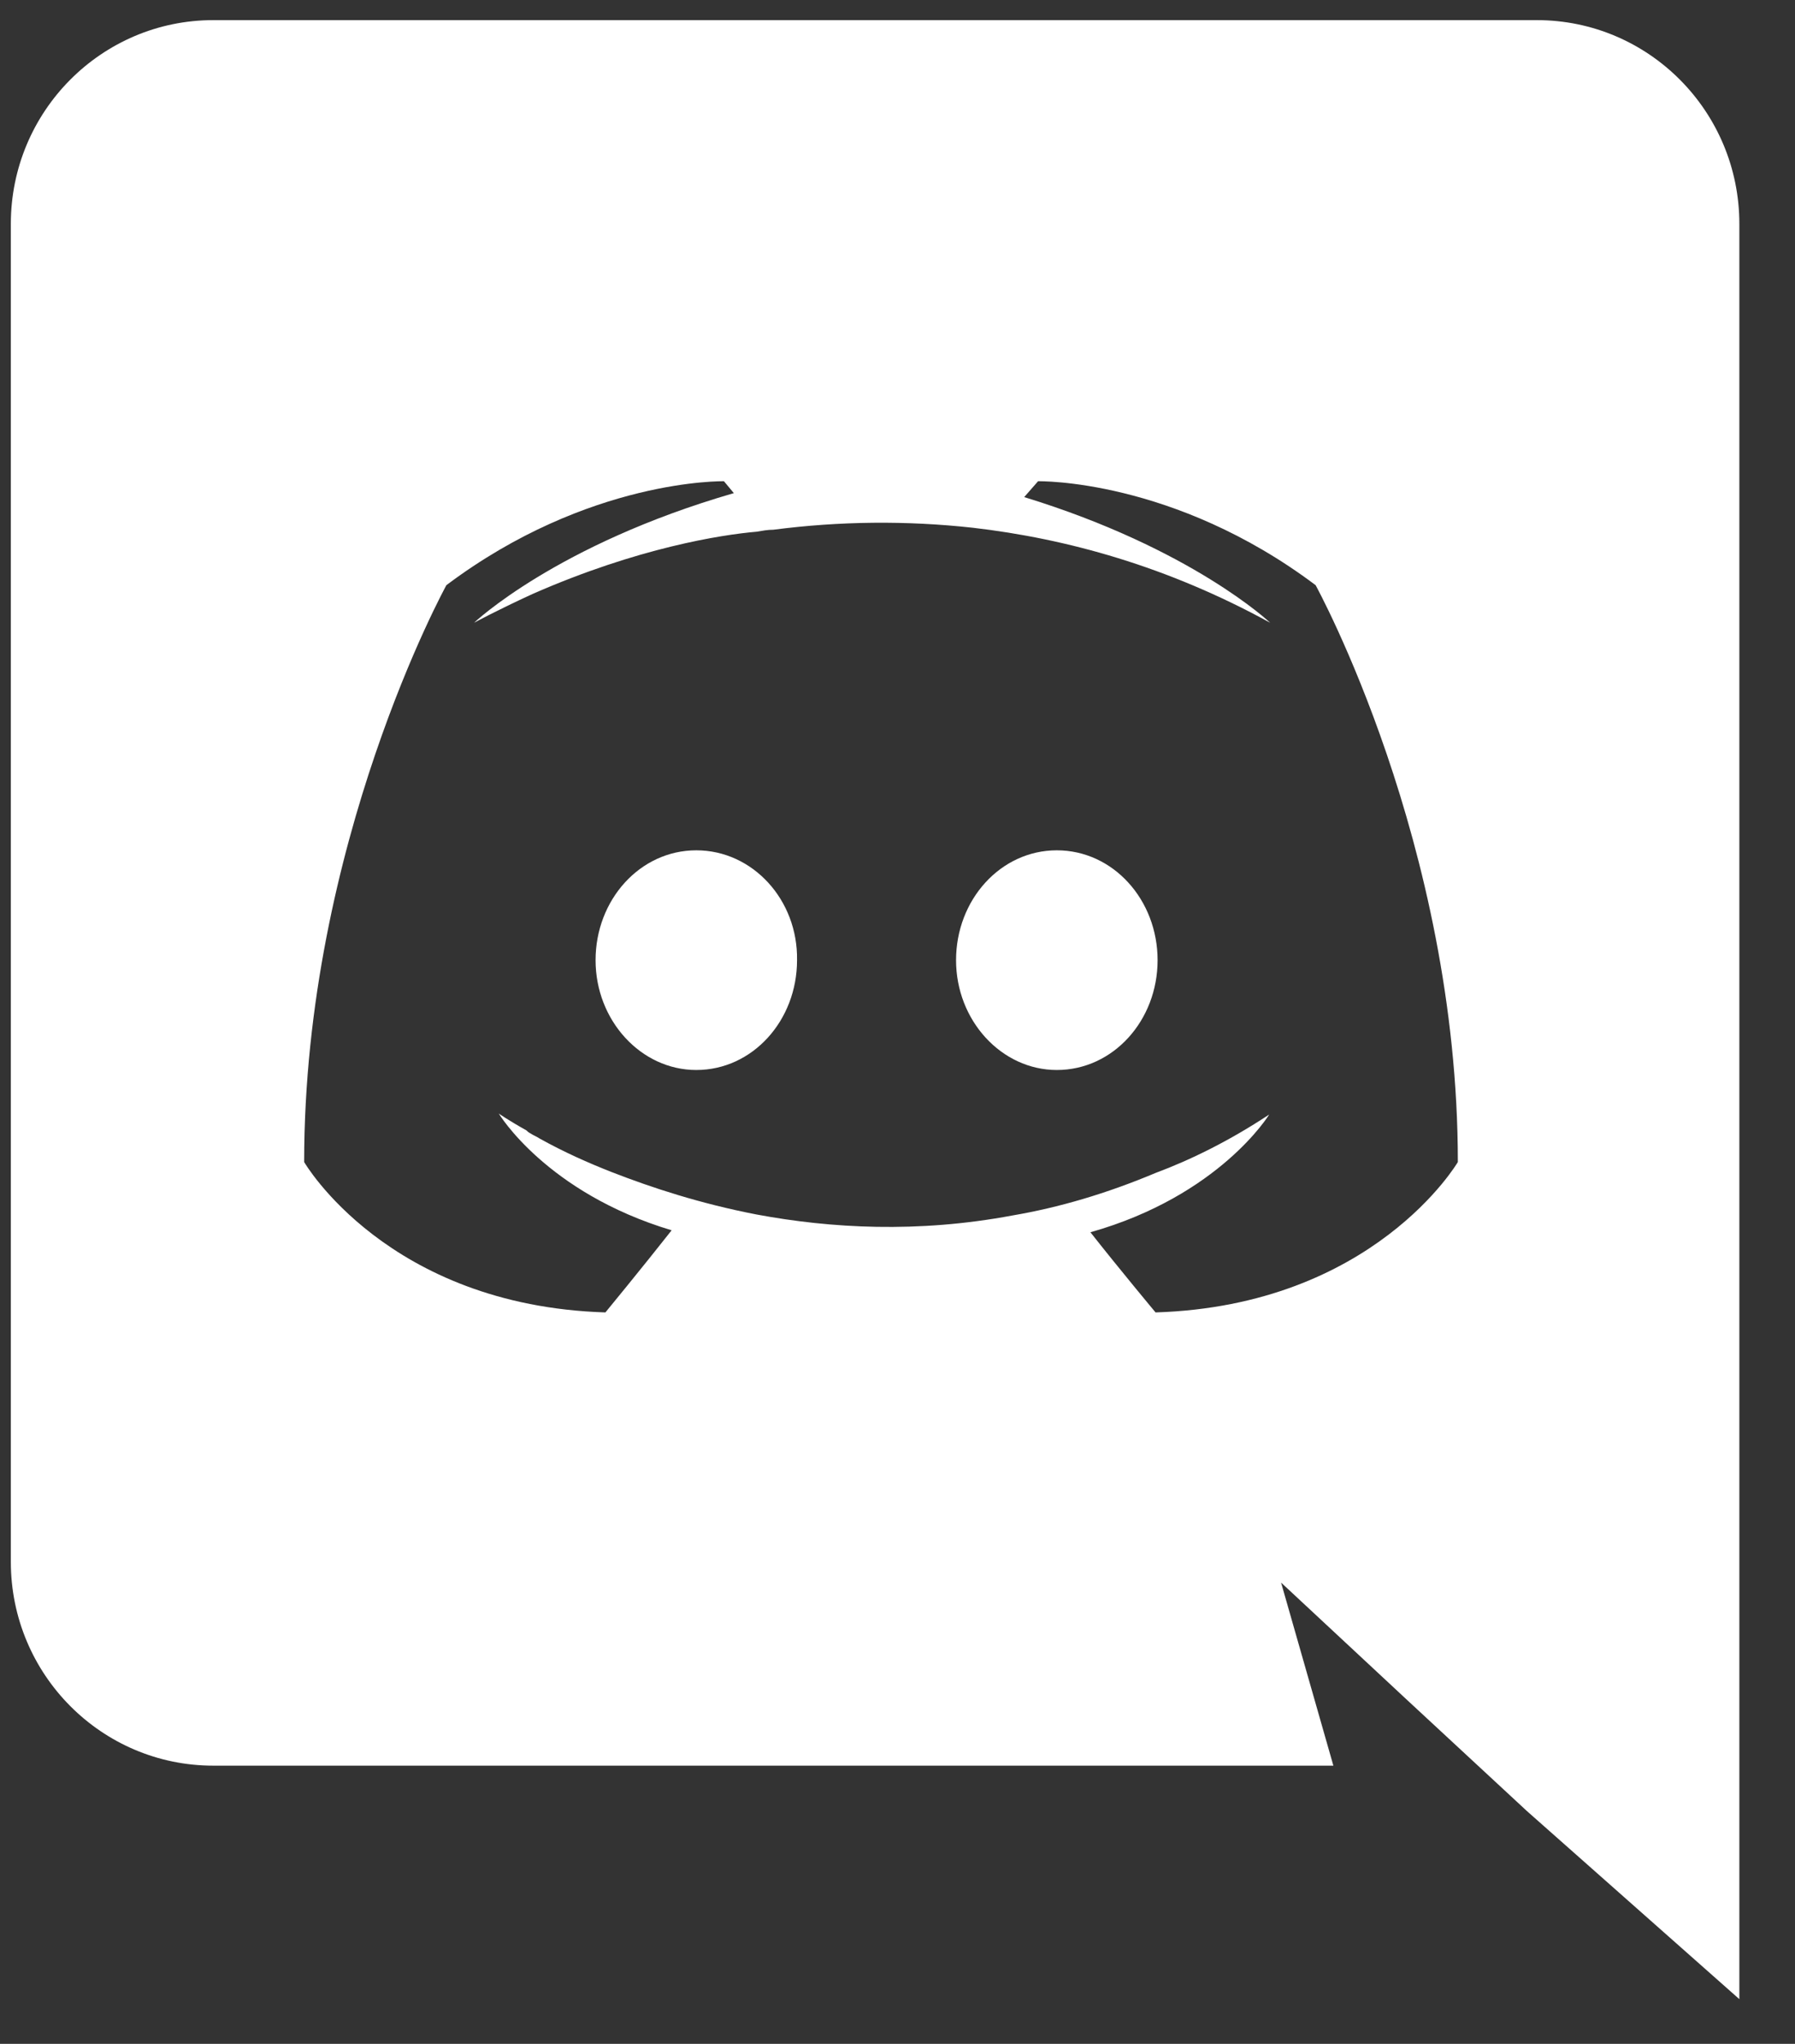<svg width="29" height="33" viewBox="0 0 29 33" fill="none" xmlns="http://www.w3.org/2000/svg">
<rect x="0" y="0" width="29" height="33" fill="#333333" stroke="none"/>
<path d="M24.829 0.325H3.446C1.643 0.325 0.175 1.795 0.175 3.616V25.216C0.175 27.038 1.643 28.508 3.446 28.508H21.542L20.697 25.552L22.739 27.453L24.67 29.242L28.101 32.278V3.616C28.101 1.795 26.633 0.325 24.829 0.325ZM18.67 21.191C18.67 21.191 18.095 20.503 17.617 19.896C19.707 19.305 20.505 17.995 20.505 17.995C19.851 18.427 19.228 18.73 18.67 18.938C17.872 19.273 17.106 19.497 16.356 19.625C14.824 19.912 13.42 19.832 12.223 19.609C11.313 19.433 10.531 19.177 9.877 18.922C9.51 18.778 9.111 18.602 8.712 18.379C8.664 18.347 8.616 18.331 8.569 18.299C8.537 18.283 8.521 18.267 8.505 18.251C8.218 18.091 8.058 17.979 8.058 17.979C8.058 17.979 8.824 19.257 10.851 19.864C10.372 20.472 9.781 21.19 9.781 21.19C6.255 21.079 4.914 18.762 4.914 18.762C4.914 13.618 7.212 9.448 7.212 9.448C9.51 7.722 11.696 7.77 11.696 7.77L11.856 7.962C8.984 8.793 7.659 10.055 7.659 10.055C7.659 10.055 8.01 9.863 8.6 9.592C10.308 8.841 11.664 8.633 12.223 8.585C12.319 8.569 12.399 8.553 12.494 8.553C13.564 8.414 14.646 8.403 15.718 8.521C17.234 8.697 18.861 9.144 20.521 10.055C20.521 10.055 19.26 8.857 16.547 8.026L16.771 7.77C16.771 7.77 18.957 7.722 21.255 9.448C21.255 9.448 23.553 13.618 23.553 18.762C23.553 18.762 22.197 21.079 18.67 21.19V21.191ZM11.249 13.729C10.34 13.729 9.622 14.528 9.622 15.503C9.622 16.477 10.356 17.276 11.249 17.276C12.159 17.276 12.877 16.477 12.877 15.503C12.893 14.528 12.159 13.729 11.25 13.729H11.249ZM17.074 13.729C16.165 13.729 15.446 14.528 15.446 15.503C15.446 16.477 16.18 17.276 17.074 17.276C17.984 17.276 18.702 16.477 18.702 15.503C18.702 14.528 17.984 13.729 17.074 13.729Z" fill="white"/>
</svg>
